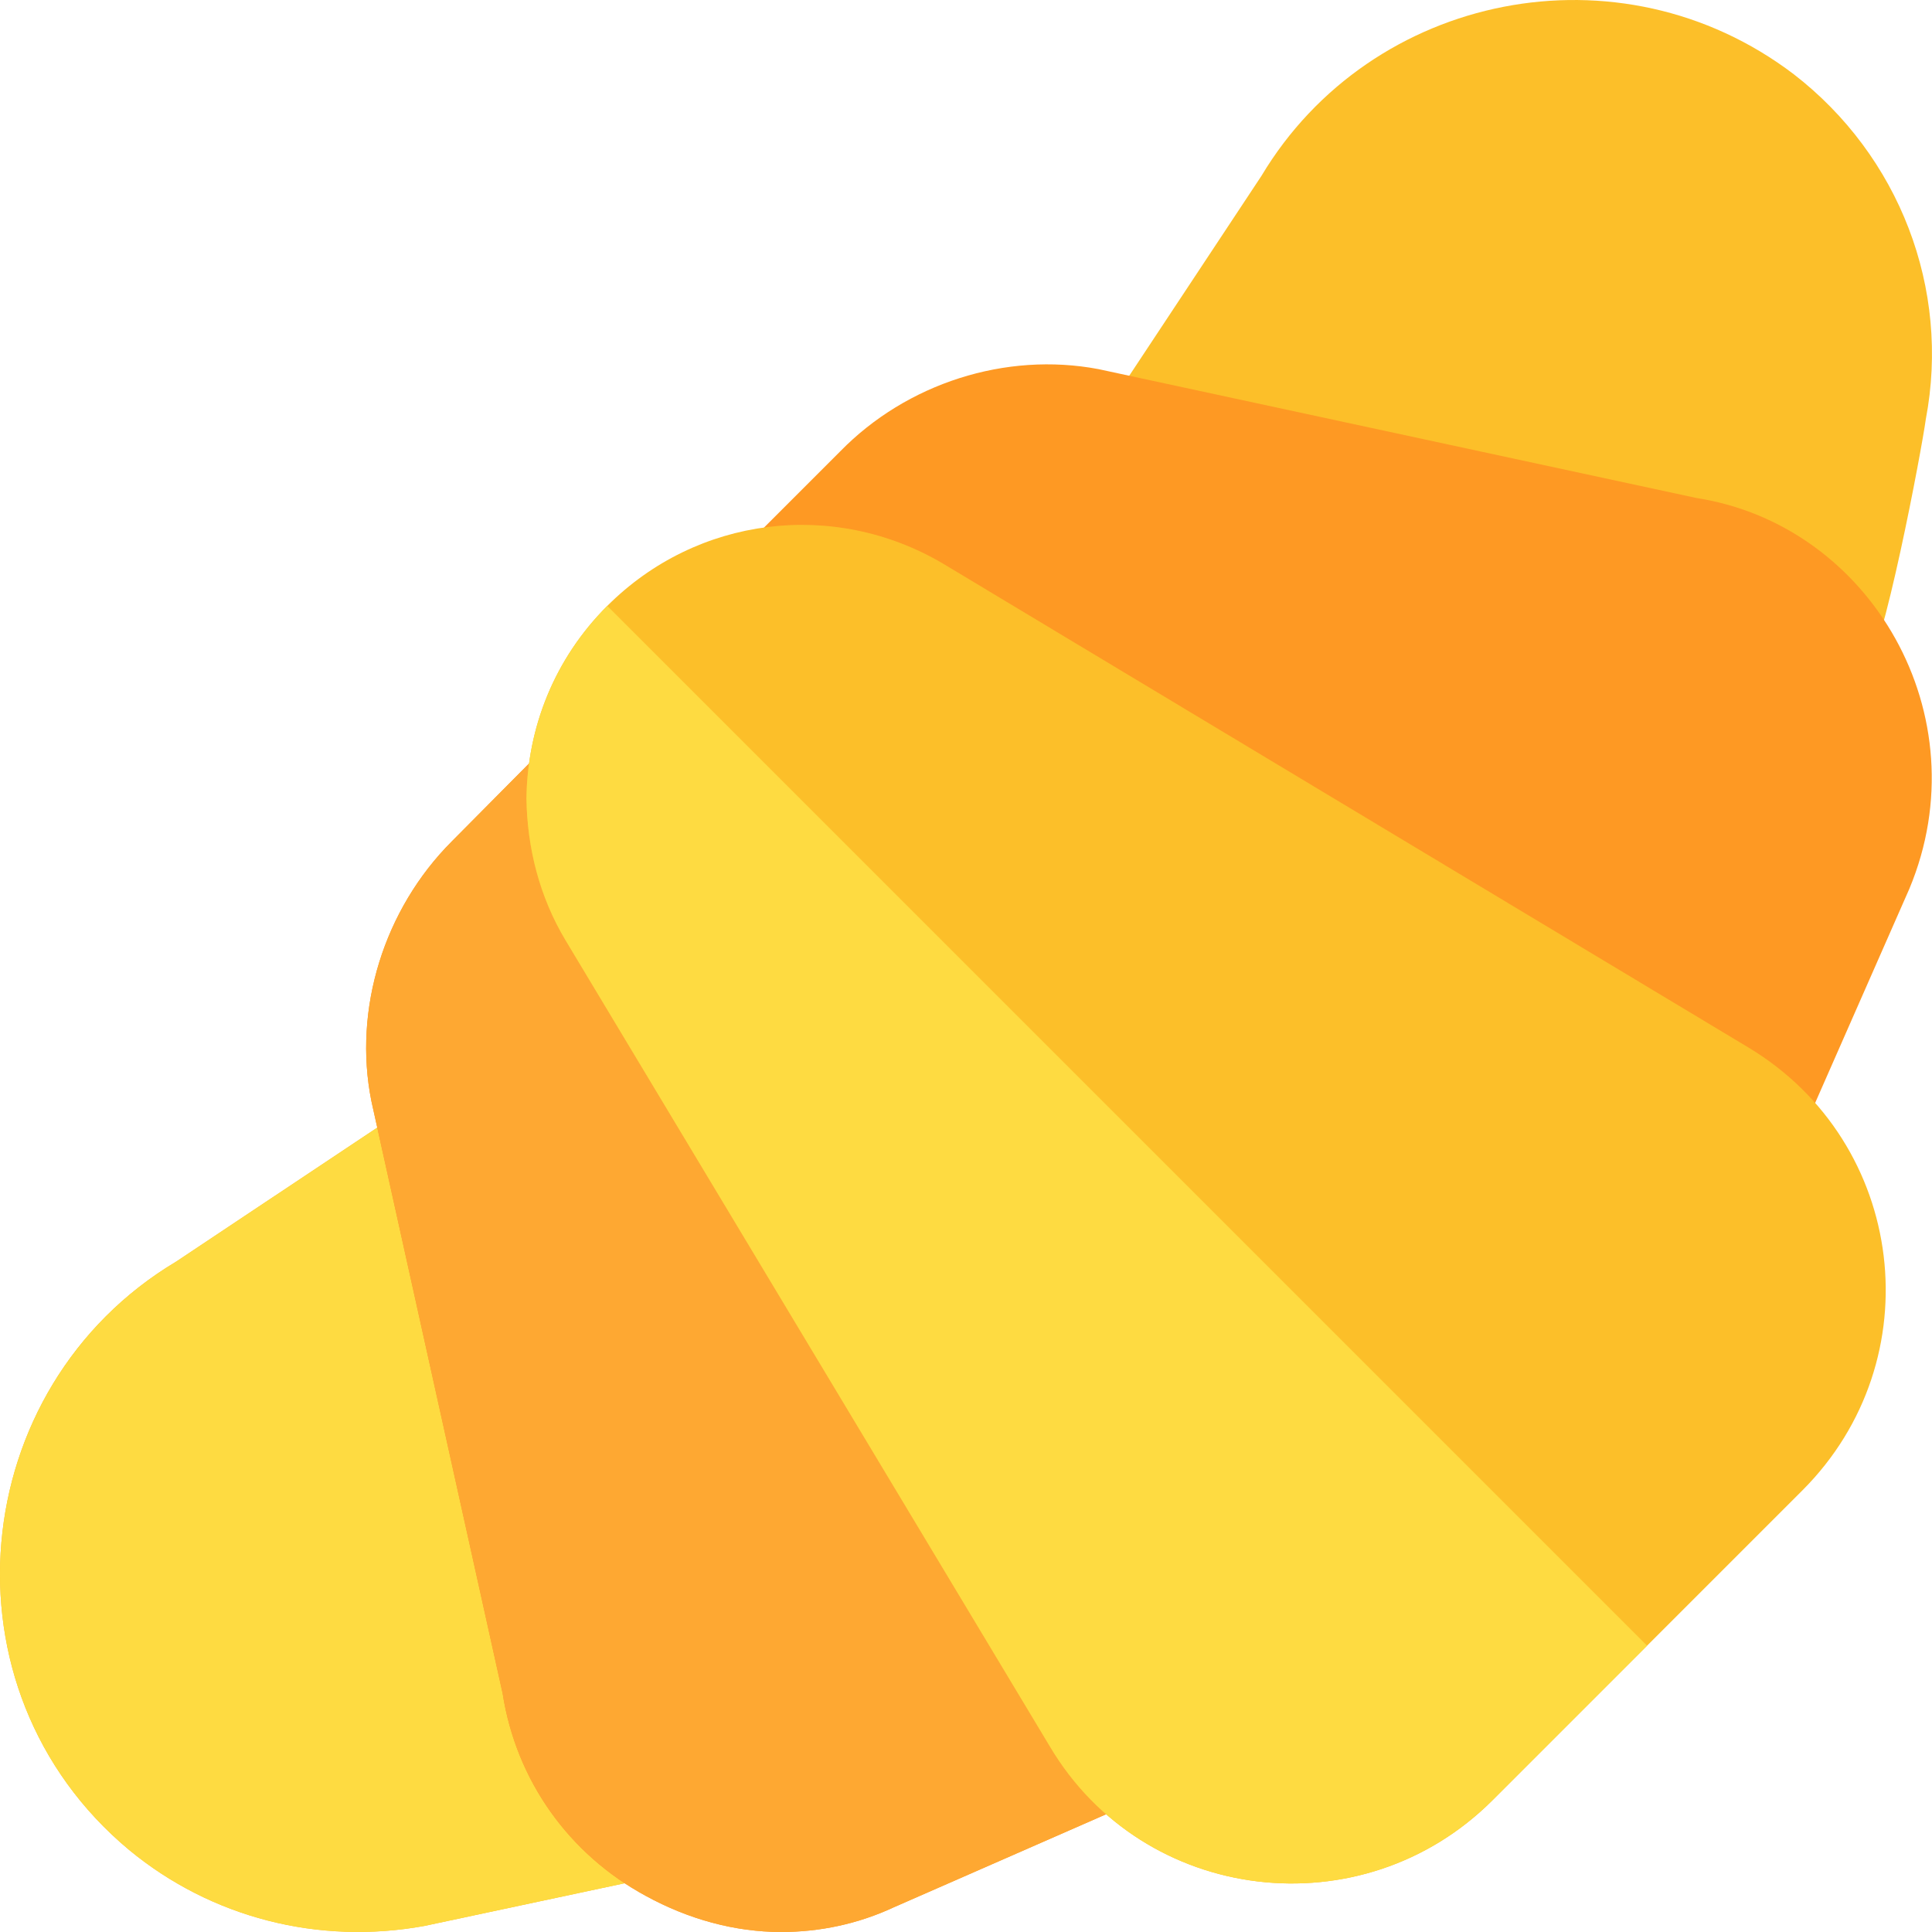 <svg width="48" height="48" viewBox="0 0 48 48" fill="none" xmlns="http://www.w3.org/2000/svg">
<g id="croissant" clip-path="url(#clip0_343_2328)">
<path id="Vector" d="M10.544 47.849L16.088 46.667C16.386 46.608 16.625 46.489 16.804 46.27L46.305 16.768C46.783 16.291 47.747 11.152 47.846 10.416C48.463 7.174 47.19 3.873 44.565 1.844C40.25 -1.437 34.065 -0.184 31.34 4.37L27.611 10.007L10.062 27.556L4.379 31.343C-0.851 34.465 -1.587 41.963 3.206 45.96C5.254 47.651 7.919 48.327 10.544 47.849Z" fill="#FCBF29"/>
<path id="Vector_2" d="M3.206 45.96C-1.587 41.963 -0.851 34.465 4.379 31.343L10.062 27.556L18.827 18.791L31.555 31.519L16.804 46.27C16.625 46.489 16.386 46.608 16.088 46.668L10.544 47.85C7.919 48.327 5.254 47.651 3.206 45.96Z" fill="#FEDB41"/>
<path id="Vector_3" d="M16.048 47.105C17.102 47.682 18.256 48 19.409 48C20.364 48 21.318 47.801 22.213 47.383L28.372 44.684C28.532 44.645 32.589 40.628 36.606 36.571C40.623 32.553 44.62 28.476 44.72 28.258L47.439 22.078C49.229 17.783 46.484 13.049 42.149 12.373L27.293 9.171C24.986 8.734 22.526 9.524 20.875 11.214L16.062 16.027L11.23 20.899C9.539 22.59 8.769 25.07 9.227 27.357L12.488 42.074C12.826 44.241 14.139 46.071 16.048 47.105Z" fill="#FE9923"/>
<path id="Vector_4" d="M12.488 42.074L9.227 27.357C8.769 25.07 9.539 22.59 11.23 20.899L16.062 16.027L36.606 36.571C32.589 40.627 28.532 44.645 28.372 44.684L22.213 47.383C21.318 47.801 20.364 48 19.409 48C18.256 48 17.102 47.682 16.048 47.105C14.139 46.071 12.826 44.242 12.488 42.074Z" fill="#FEA832"/>
<path id="Vector_5" d="M37.084 44.724L44.78 37.028C48.022 33.786 47.366 28.397 43.448 26.03L23.421 13.998C20.717 12.407 17.316 12.825 15.089 15.052C13.776 16.365 13.1 18.075 13.08 19.845C13.1 21.058 13.398 22.271 14.055 23.365L26.086 43.392C28.413 47.31 33.842 47.966 37.084 44.724Z" fill="#FCBF29"/>
<path id="Vector_6" d="M26.085 43.392L14.053 23.365C13.397 22.272 13.099 21.058 13.079 19.845C13.099 18.075 13.775 16.365 15.088 15.053L40.921 40.886L37.083 44.724C33.841 47.966 28.412 47.31 26.085 43.392Z" fill="#FEDB41"/>
</g>
<defs>
<clipPath id="clip0_343_2328">
<rect width="48" height="48" fill="white"/>
</clipPath>
</defs>
</svg>

